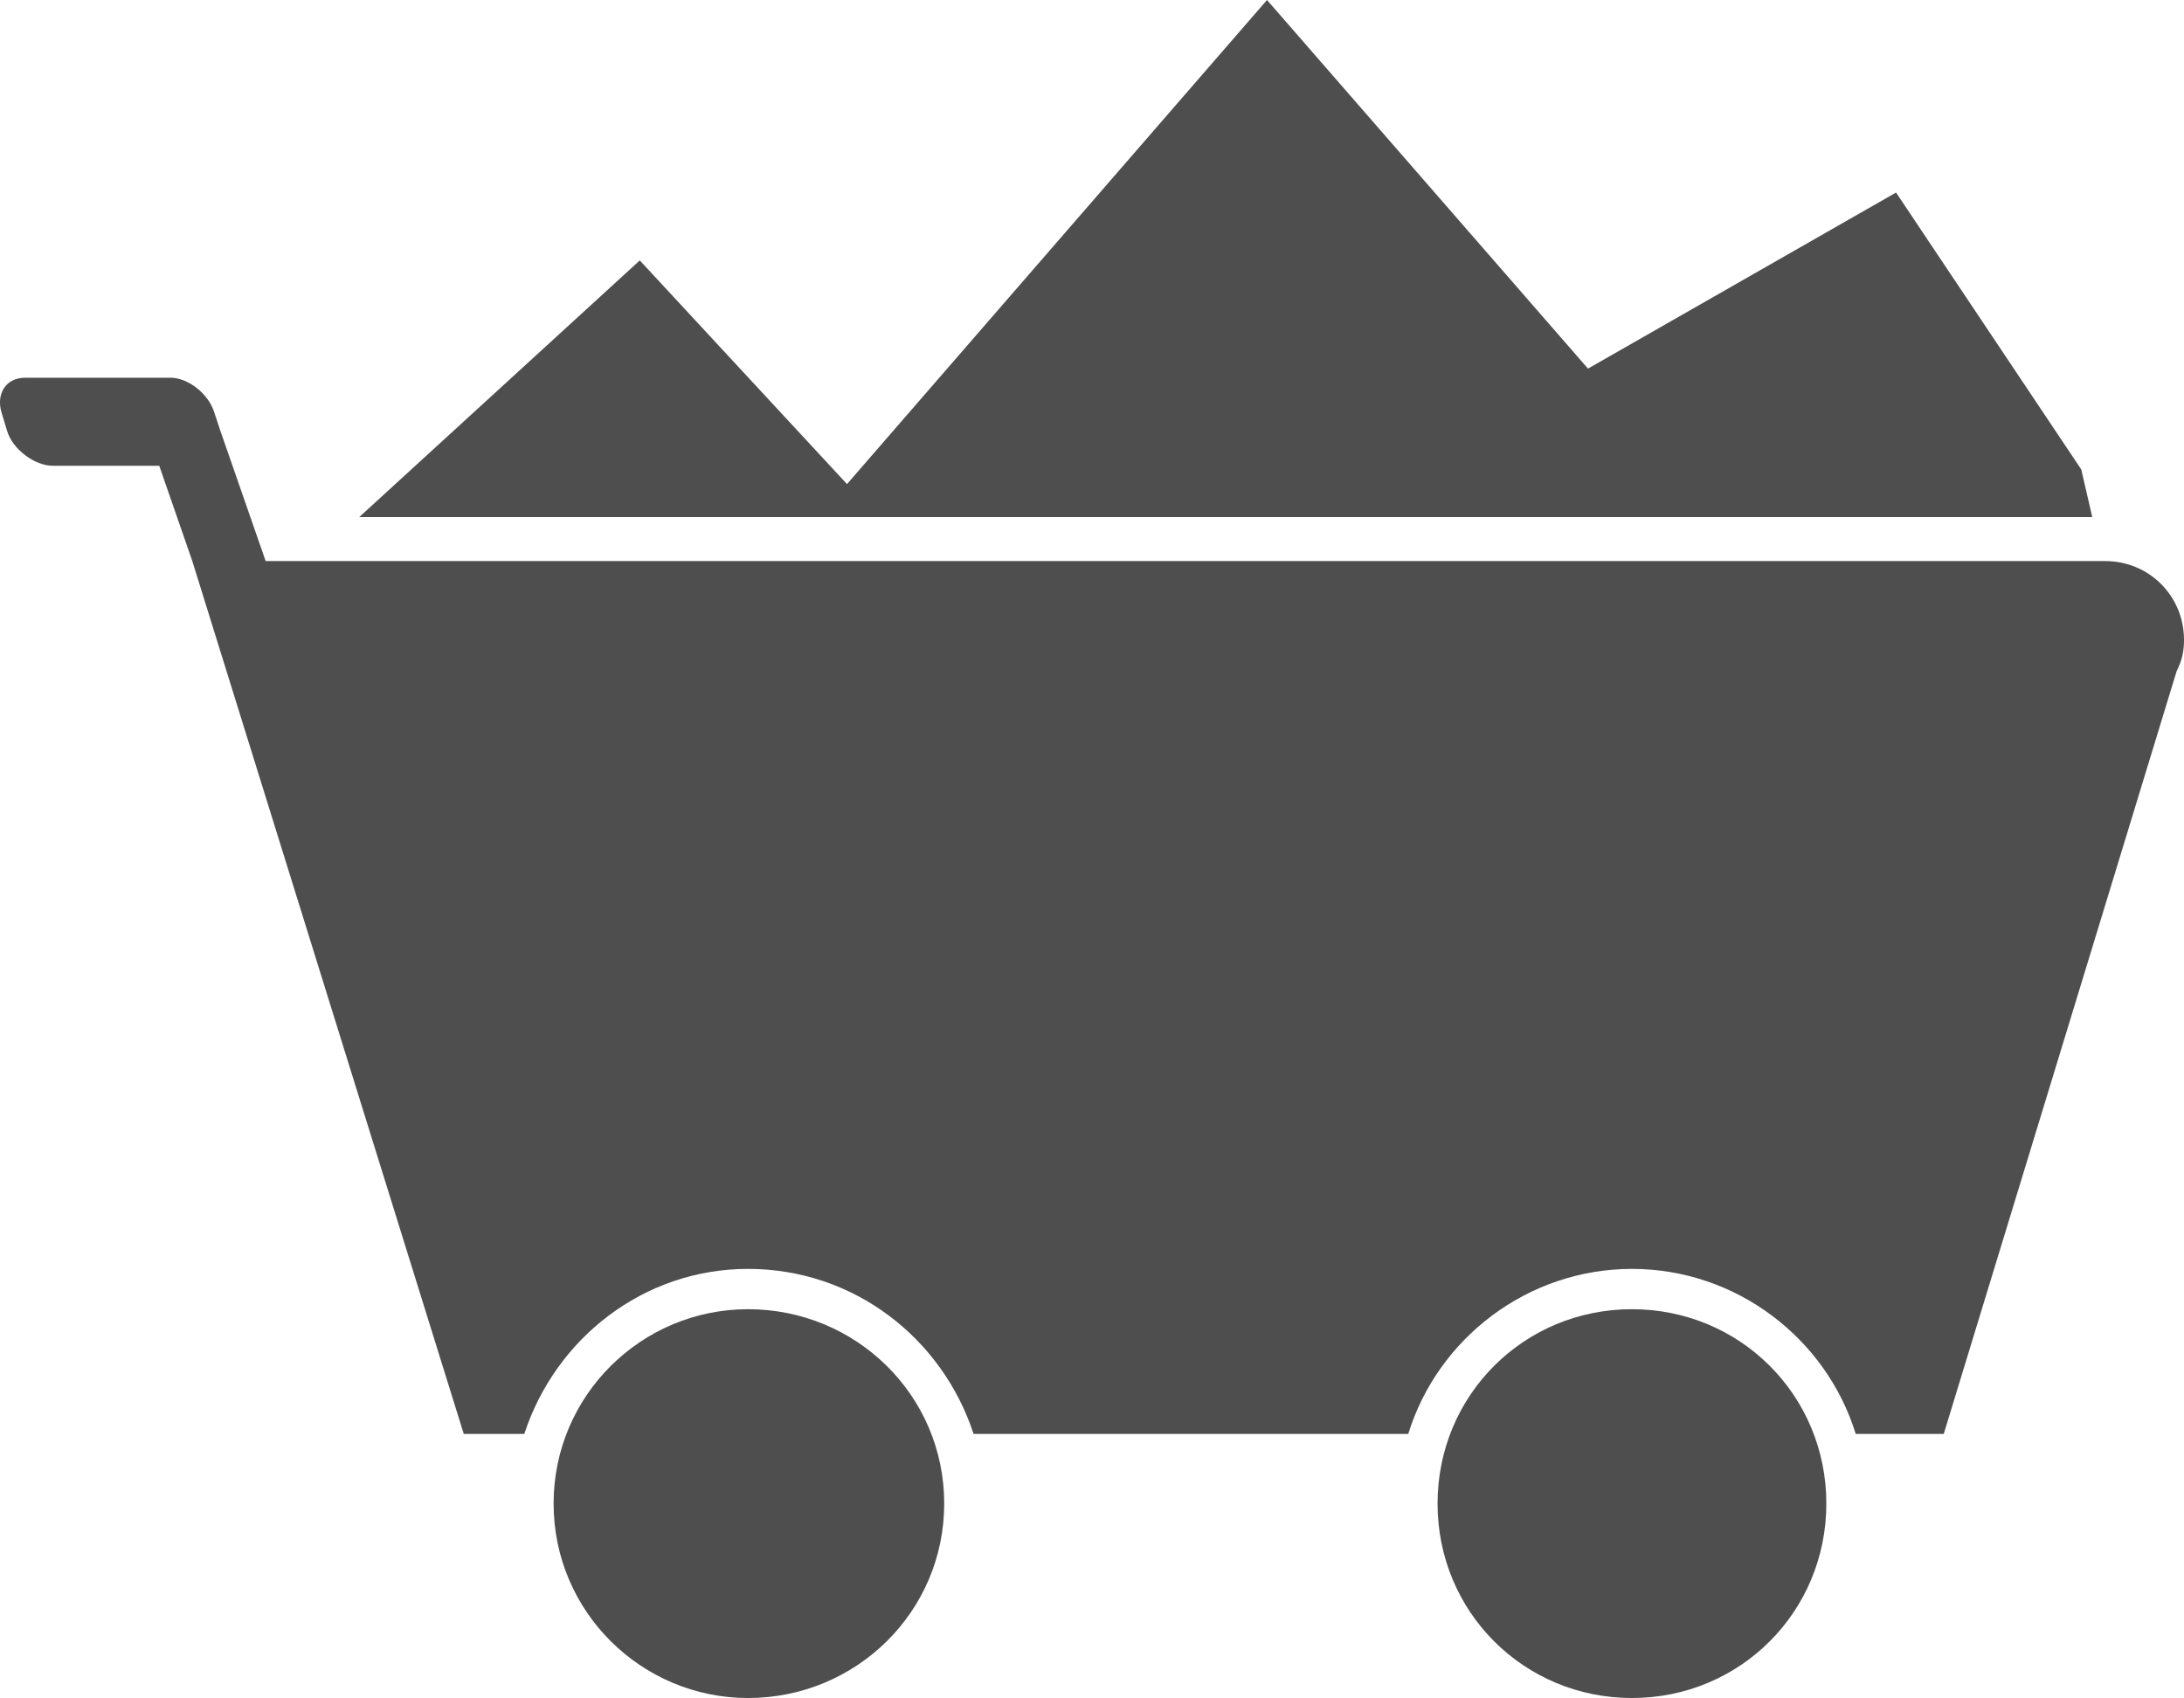 <svg xmlns="http://www.w3.org/2000/svg" xmlns:xlink="http://www.w3.org/1999/xlink" fill="none" version="1.1" width="23.998" height="18.661" viewBox="0 0 23.998 18.661"><g><path d="M2.919,6.166L23.131,6.166C23.615,6.166,23.998,6.549,23.998,7.033C23.998,7.154,23.978,7.255,23.917,7.376L21.358,15.759L20.391,15.759C20.068,14.711,19.081,13.945,17.932,13.945C16.784,13.945,15.796,14.711,15.474,15.759L10.698,15.759C10.355,14.711,9.388,13.945,8.219,13.945C7.07,13.945,6.103,14.711,5.761,15.759L5.096,15.759L2.113,6.166L1.75,5.119L0.582,5.119C0.38,5.119,0.138,4.937,0.078,4.736L0.017,4.534C-0.043,4.333,0.058,4.151,0.279,4.151L1.871,4.151C2.073,4.151,2.294,4.333,2.355,4.534L2.415,4.716L2.919,6.166ZM17.932,14.388C19.121,14.388,20.068,15.335,20.068,16.524C20.068,17.713,19.121,18.661,17.932,18.661C16.743,18.661,15.796,17.713,15.796,16.524C15.796,15.335,16.743,14.388,17.932,14.388ZM17.932,15.98C18.235,15.98,18.476,16.222,18.476,16.524C18.476,16.827,18.235,17.069,17.932,17.069C17.63,17.069,17.388,16.827,17.388,16.524C17.388,16.222,17.63,15.98,17.932,15.98ZM3.947,5.683L7.03,2.862L9.307,5.32L13.922,0L17.449,4.051L20.834,2.116L22.869,5.159L22.99,5.683L3.947,5.683ZM8.219,14.388C9.408,14.388,10.375,15.335,10.375,16.524C10.375,17.713,9.408,18.661,8.219,18.661C7.05,18.661,6.083,17.713,6.083,16.524C6.083,15.335,7.05,14.388,8.219,14.388ZM8.219,15.98C8.521,15.98,8.763,16.222,8.763,16.524C8.763,16.827,8.521,17.069,8.219,17.069C7.937,17.069,7.675,16.827,7.675,16.524C7.675,16.222,7.937,15.98,8.219,15.98Z" fill="#4E4E4E" fill-opacity="1"/></g></svg>